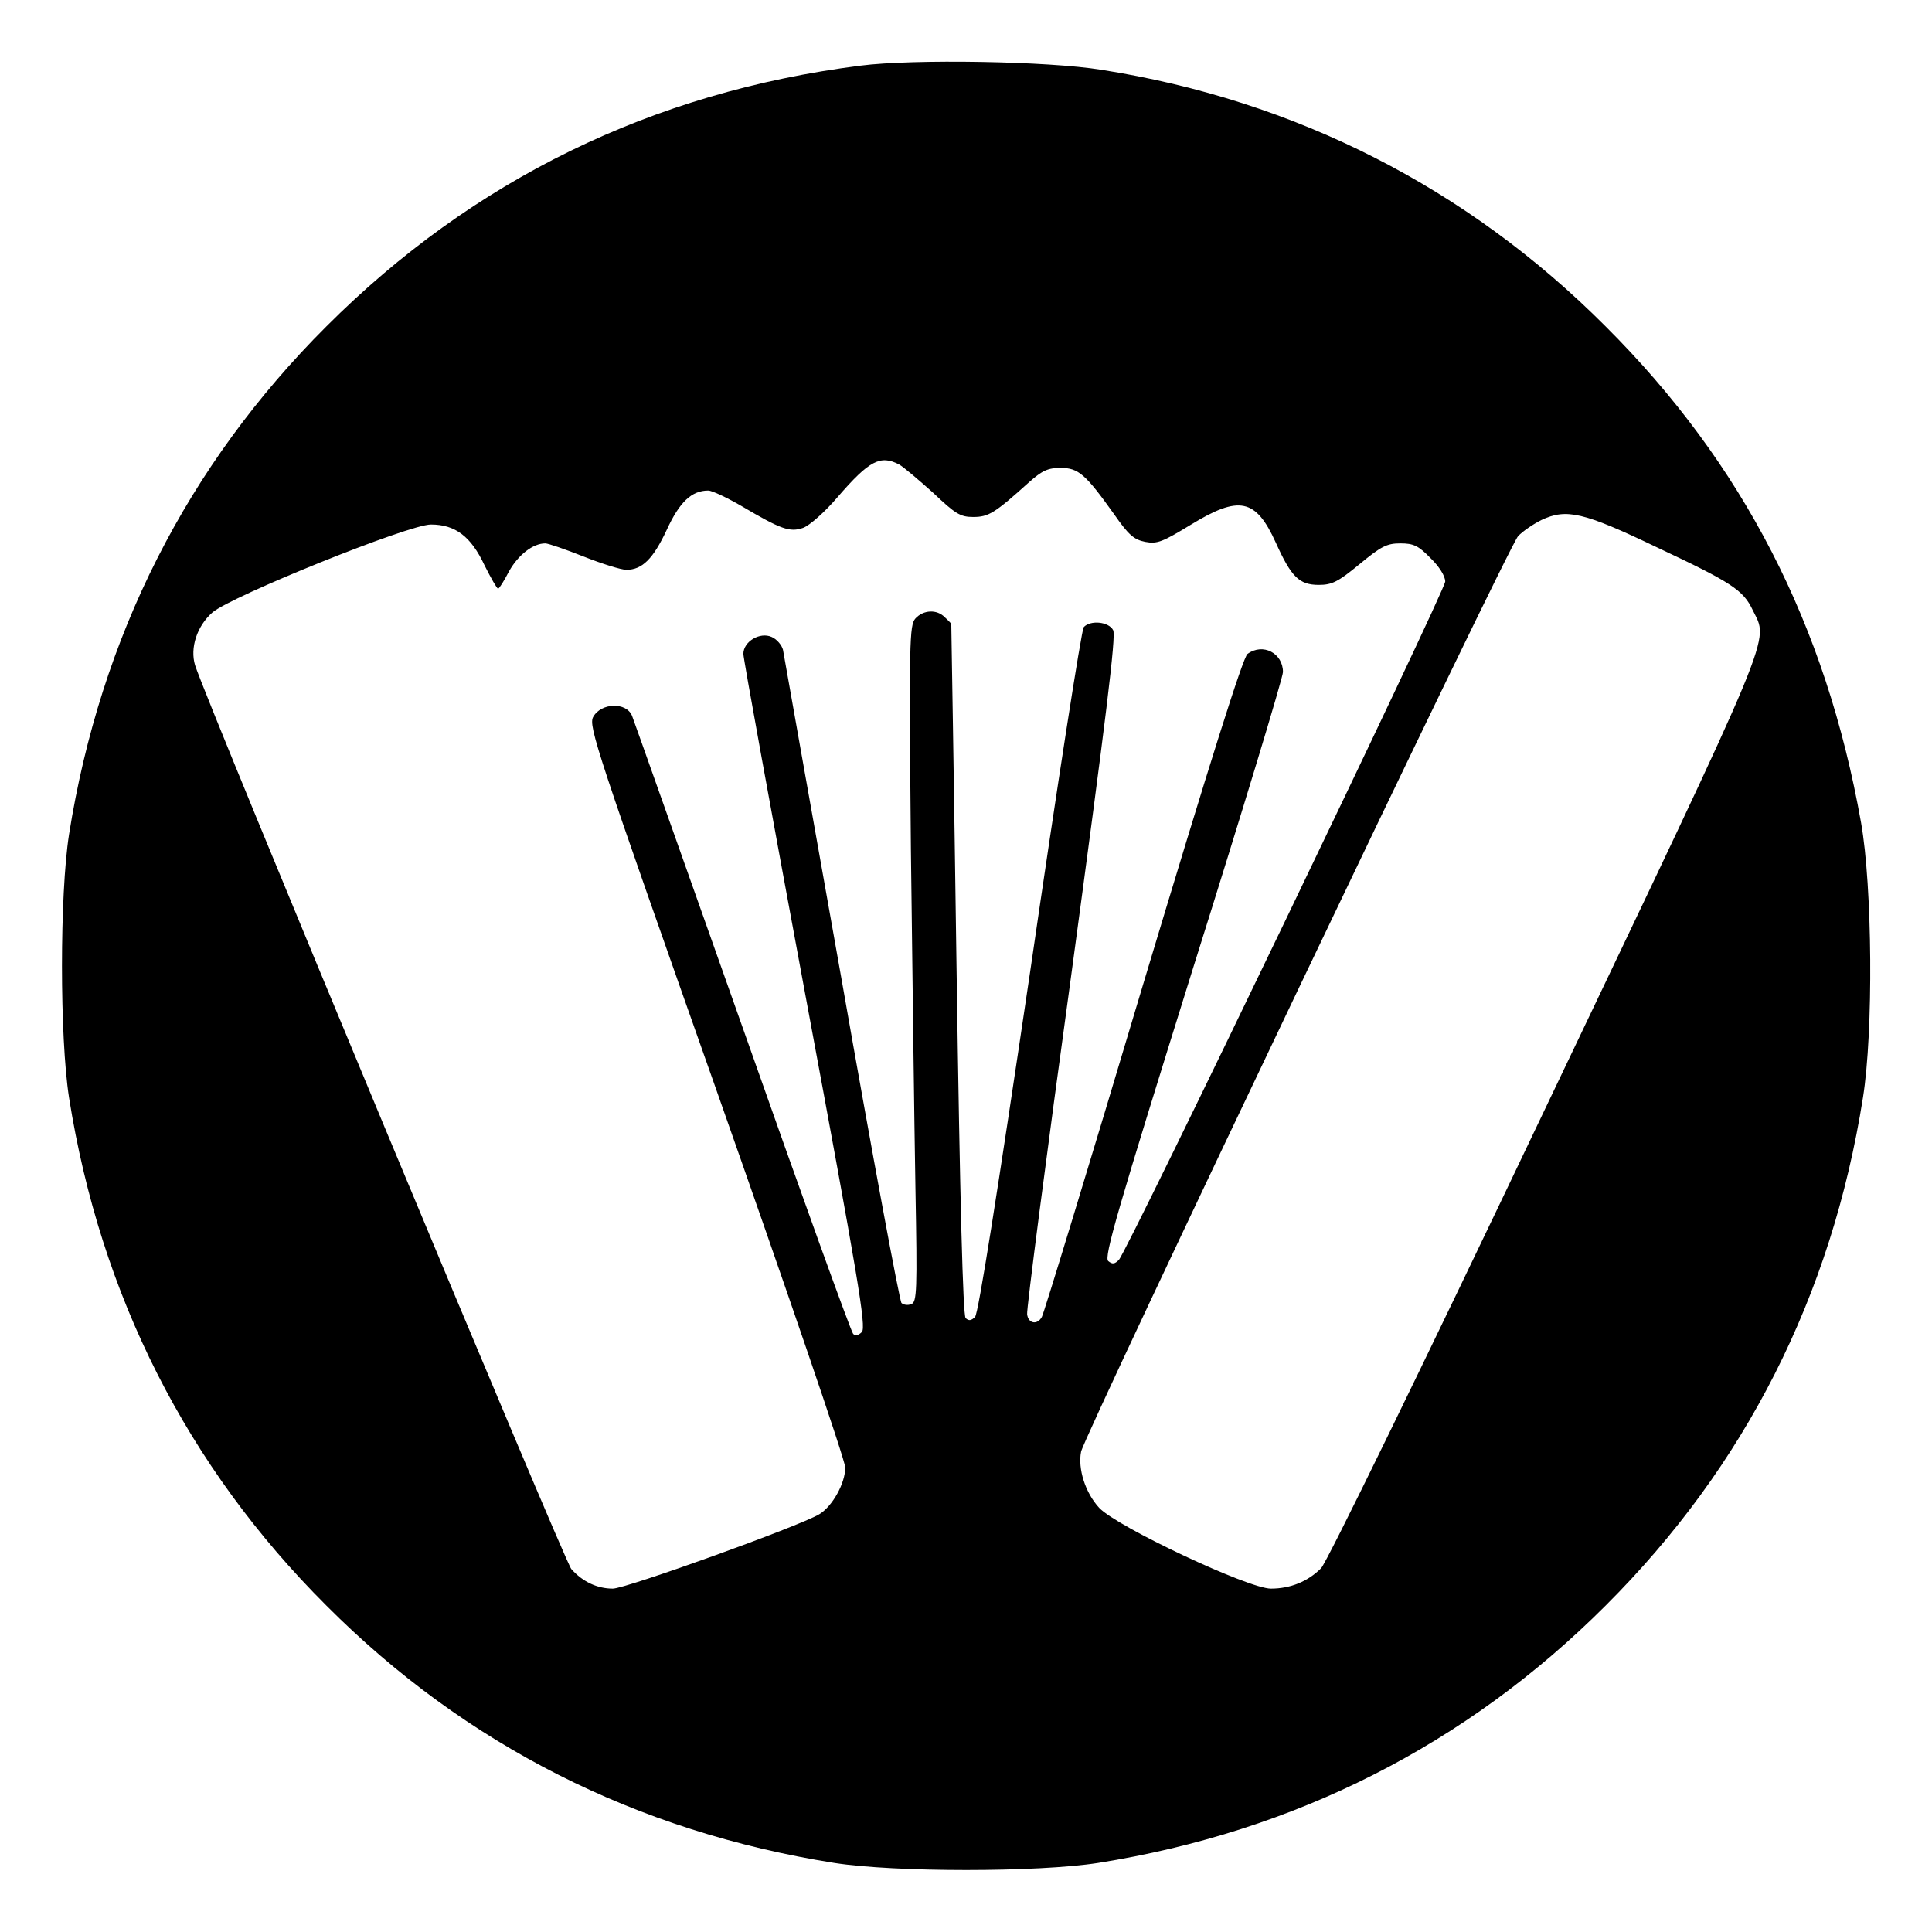 <?xml version="1.0" standalone="no"?>
<!DOCTYPE svg PUBLIC "-//W3C//DTD SVG 20010904//EN"
 "http://www.w3.org/TR/2001/REC-SVG-20010904/DTD/svg10.dtd">
<svg version="1.0" xmlns="http://www.w3.org/2000/svg"
 width="512pt" height="512pt" viewBox="0 0 512 512"
 preserveAspectRatio="xMidYMid meet">

<g transform="translate(0,512) scale(0.1,-0.1)"
fill="#000000" stroke="none">
<path d="M2280 4946 c-551 -70 -1026 -302 -1415 -691 -369 -368 -599 -823
-682 -1346 -25 -160 -25 -538 0 -698 83 -523 312 -977 682 -1346 369 -370 823
-599 1346 -682 161 -25 538 -25 699 0 522 83 976 313 1345 682 370 369 599
821 682 1346 28 175 25 560 -5 729 -93 524 -313 952 -677 1315 -366 367 -821
599 -1336 680 -141 23 -499 29 -639 11z m103 -1057 c12 -7 52 -41 90 -75 59
-56 72 -64 106 -64 41 0 57 10 148 92 35 31 50 38 84 38 47 0 66 -17 141 -122
39 -56 53 -68 83 -74 32 -6 46 0 120 45 129 79 173 70 226 -47 41 -91 62 -112
114 -112 35 0 51 8 108 55 57 47 72 55 108 55 35 0 48 -6 80 -39 23 -22 39
-48 39 -62 0 -24 -842 -1774 -865 -1798 -11 -11 -17 -12 -28 -3 -12 10 24 133
224 774 132 419 239 773 239 787 0 50 -53 78 -94 48 -12 -9 -99 -285 -277
-877 -142 -476 -263 -872 -268 -880 -12 -22 -36 -18 -39 7 -2 12 51 420 118
907 91 673 118 891 110 906 -12 23 -61 27 -78 8 -6 -7 -70 -418 -142 -913 -87
-587 -137 -905 -146 -915 -10 -10 -17 -11 -25 -3 -7 7 -15 304 -24 924 -7 503
-14 915 -14 916 -1 1 -8 9 -17 17 -21 22 -57 20 -78 -3 -16 -18 -17 -60 -12
-613 4 -326 9 -729 12 -896 5 -273 4 -303 -11 -308 -9 -4 -21 -2 -26 3 -5 5
-77 392 -159 859 -83 467 -153 859 -155 872 -3 12 -16 28 -30 34 -31 14 -75
-12 -75 -45 0 -12 74 -418 164 -902 141 -757 162 -882 150 -895 -9 -9 -17 -11
-23 -5 -6 6 -138 372 -294 815 -157 443 -288 813 -292 823 -15 37 -82 35 -103
-3 -13 -24 8 -87 327 -990 187 -531 341 -980 341 -999 0 -42 -34 -103 -69
-124 -54 -32 -512 -197 -547 -197 -41 0 -80 18 -110 52 -18 20 -969 2304 -997
2395 -14 46 5 104 46 140 50 43 520 233 579 233 64 0 106 -31 142 -108 17 -34
33 -62 36 -62 3 0 16 21 29 46 24 43 63 74 96 74 8 0 54 -16 102 -35 48 -19
99 -35 113 -35 42 0 71 29 107 106 34 74 66 104 110 104 10 0 50 -19 88 -41
105 -62 128 -70 163 -58 17 6 58 42 92 82 84 97 113 112 163 86z m2007 -219
c200 -94 230 -114 255 -167 42 -87 69 -24 -550 -1321 -331 -695 -579 -1203
-594 -1218 -35 -35 -81 -54 -133 -54 -60 0 -408 164 -455 214 -37 40 -57 104
-48 149 10 47 1132 2398 1158 2426 12 13 40 32 62 43 66 31 111 21 305 -72z"/>
</g>
</svg>
